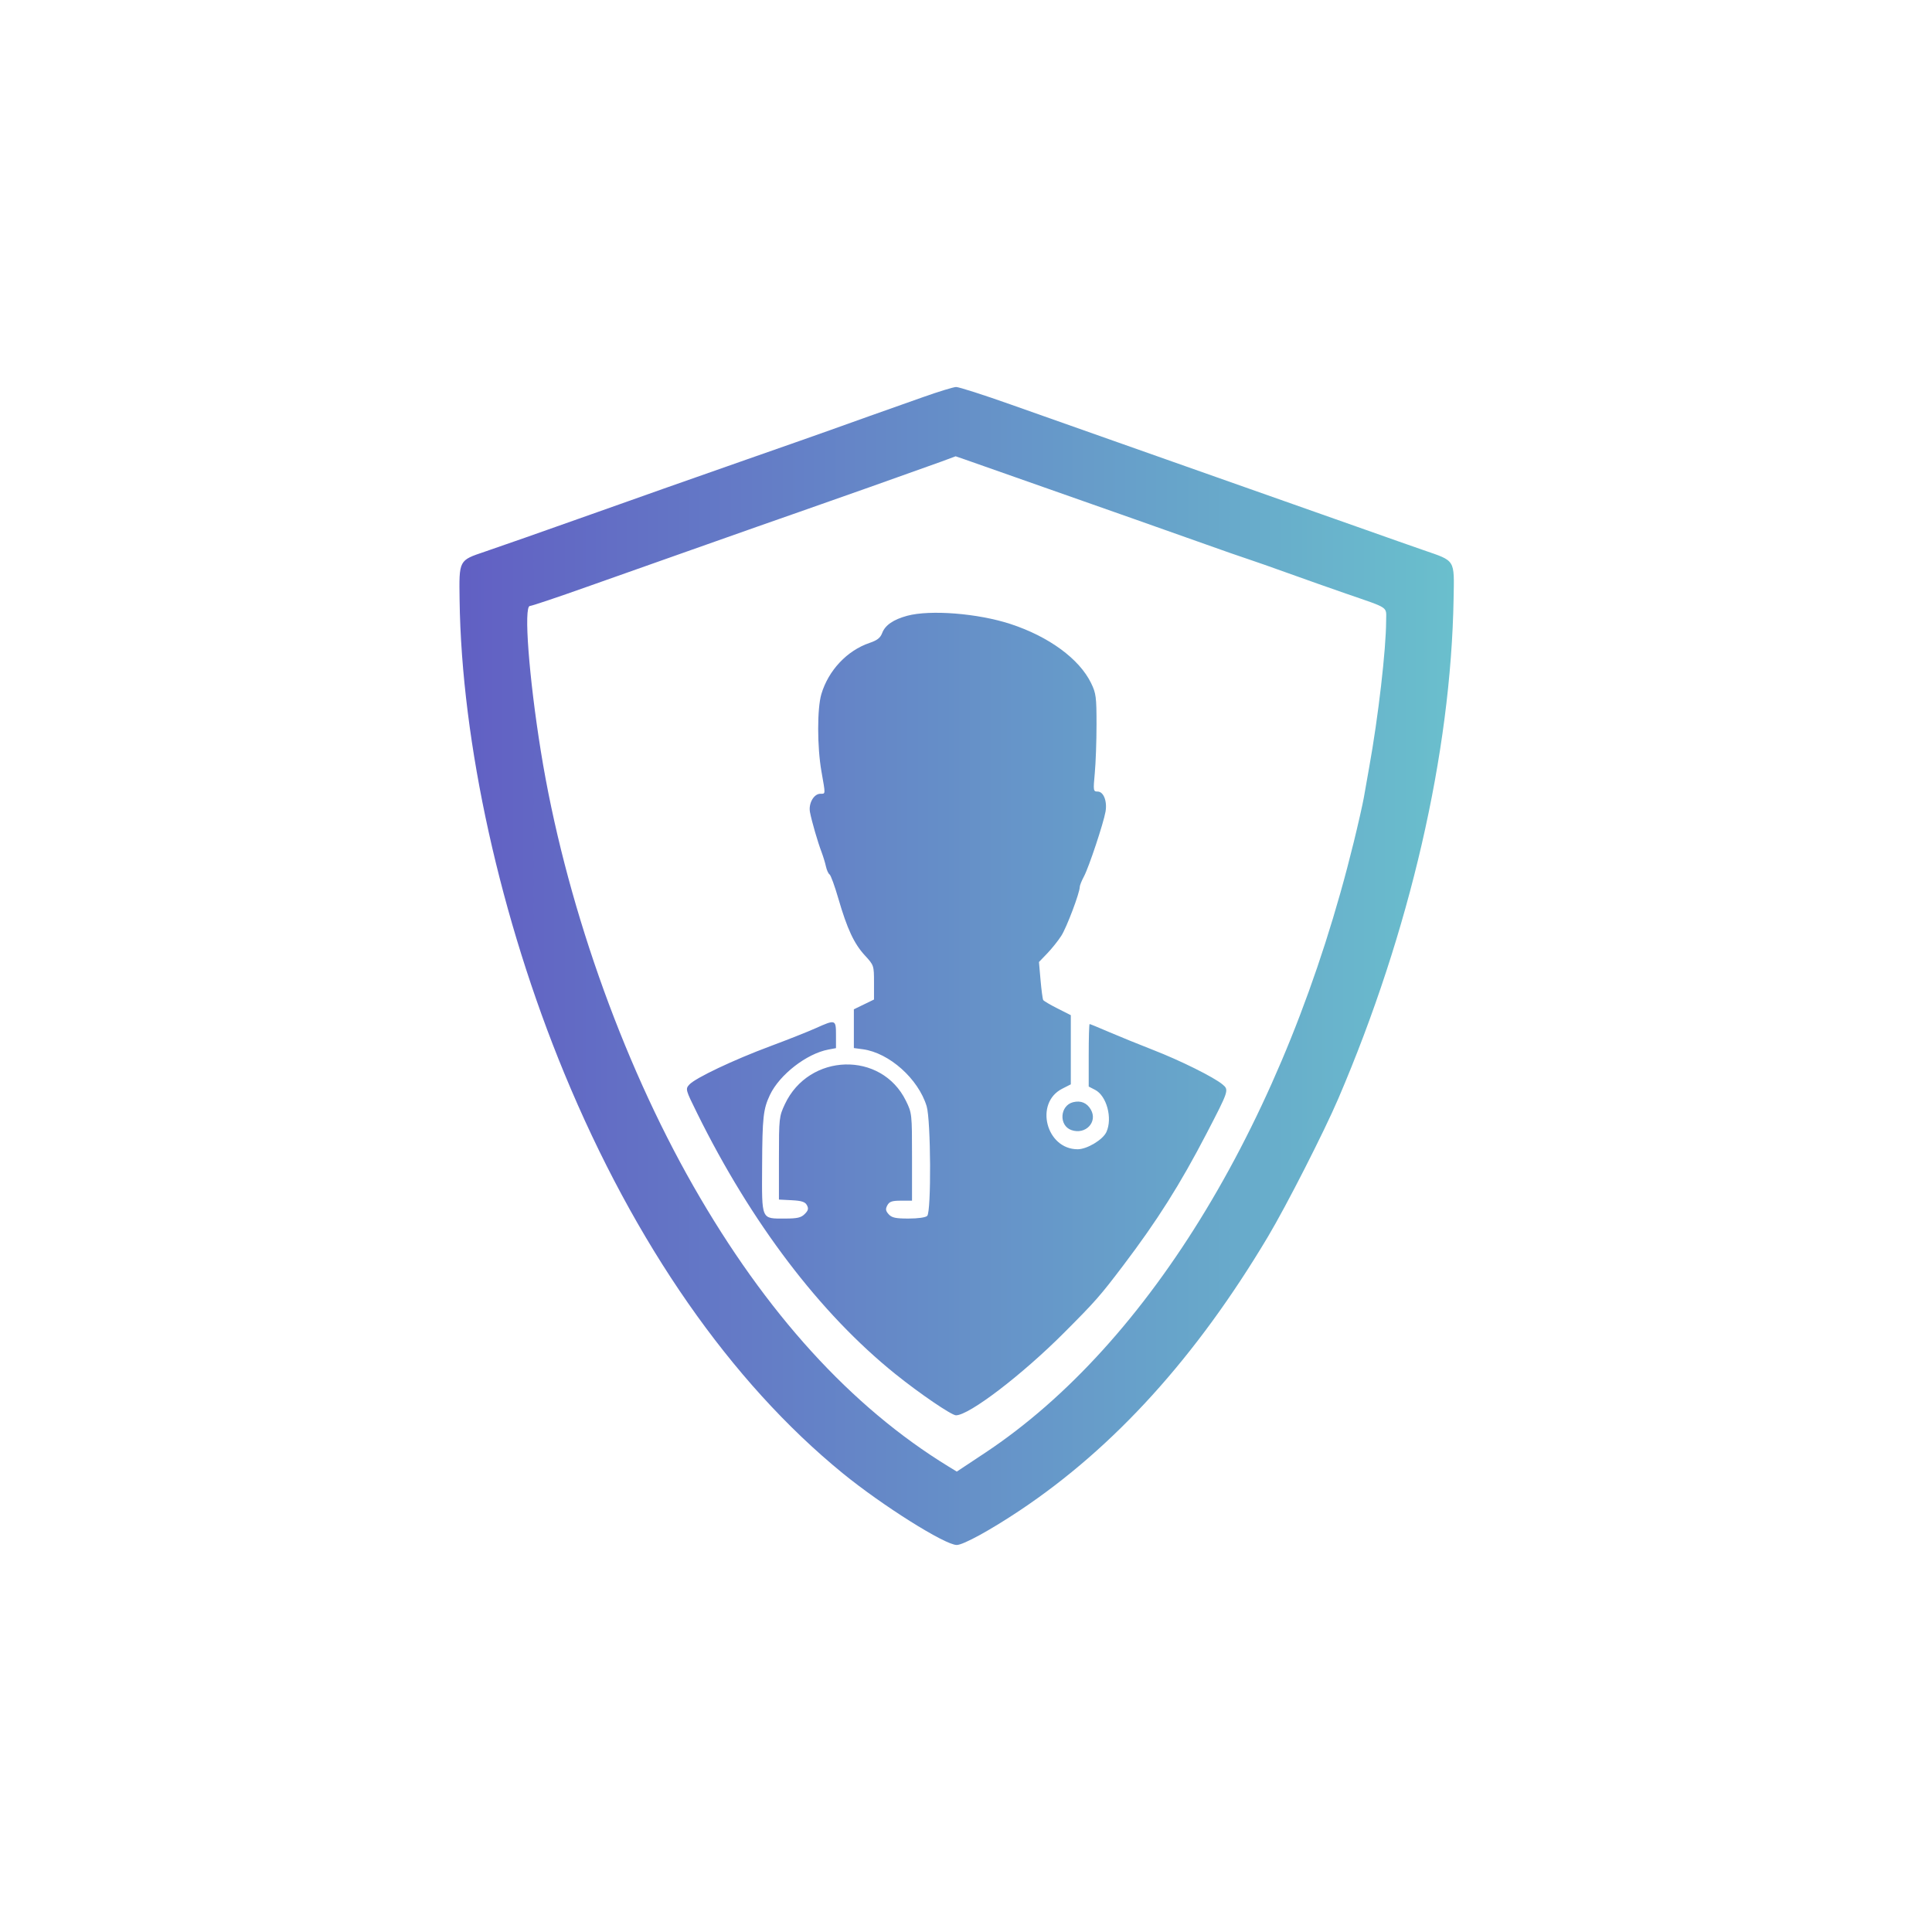<svg width="68" height="68" viewBox="0 0 68 68" fill="none" xmlns="http://www.w3.org/2000/svg">
<g filter="url(#filter0_d_0_699)">
<rect x="6" y="6" width="56" height="56" rx="6.72" fill="white"/>
<path fill-rule="evenodd" clip-rule="evenodd" d="M32.494 13.975C31.953 14.167 31.102 14.468 30.604 14.644C30.107 14.82 29.469 15.048 29.188 15.15C28.906 15.252 27.596 15.713 26.275 16.174C24.954 16.636 23.644 17.096 23.363 17.197C23.081 17.298 22.532 17.493 22.142 17.63C21.753 17.768 21.151 17.981 20.804 18.104C19.095 18.711 17.597 19.237 17.065 19.417C16.143 19.729 16.157 19.702 16.176 21.115C16.244 26.149 17.613 32.333 19.863 37.781C22.343 43.783 25.724 48.64 29.657 51.851C31.05 52.988 33.26 54.378 33.674 54.378C33.902 54.378 34.857 53.855 35.897 53.161C39.22 50.943 42.102 47.763 44.626 43.53C45.282 42.43 46.598 39.847 47.104 38.667C49.623 32.788 51.07 26.511 51.162 21.063C51.186 19.675 51.236 19.755 50.113 19.367C49.709 19.227 48.794 18.906 48.08 18.652C47.365 18.399 46.214 17.993 45.521 17.749C44.829 17.506 43.624 17.081 42.845 16.805C42.066 16.529 40.507 15.979 39.381 15.582C38.256 15.186 36.545 14.581 35.579 14.239C34.614 13.896 33.746 13.619 33.651 13.621C33.556 13.624 33.035 13.783 32.494 13.975ZM33.123 16.25C32.122 16.612 29.054 17.699 28.125 18.021C27.605 18.201 26.95 18.431 26.669 18.531C26.387 18.632 25.342 19.001 24.346 19.351C23.351 19.701 21.688 20.289 20.651 20.657C19.613 21.026 18.714 21.328 18.651 21.328C18.427 21.328 18.616 23.833 19.036 26.443C19.872 31.628 21.853 37.277 24.405 41.748C26.957 46.219 29.956 49.516 33.38 51.614L33.676 51.795L34.679 51.13C40.481 47.279 45.269 39.345 47.647 29.643C47.804 29.002 47.964 28.293 48.003 28.07C48.041 27.846 48.127 27.362 48.193 26.994C48.51 25.239 48.785 22.857 48.787 21.857C48.788 21.333 48.937 21.434 47.371 20.892C46.83 20.705 45.927 20.386 45.364 20.183C44.801 19.98 44.146 19.75 43.908 19.672C43.669 19.594 43.014 19.366 42.451 19.164C41.889 18.963 40.737 18.556 39.893 18.259C37.784 17.519 35.876 16.847 34.658 16.417C34.096 16.218 33.635 16.058 33.635 16.06C33.635 16.062 33.405 16.148 33.123 16.25ZM31.931 21.673C31.444 21.805 31.154 22.004 31.05 22.28C30.986 22.45 30.874 22.538 30.607 22.628C29.816 22.895 29.158 23.594 28.909 24.431C28.759 24.938 28.76 26.288 28.912 27.151C29.058 27.982 29.061 27.938 28.875 27.938C28.642 27.938 28.45 28.281 28.509 28.588C28.574 28.921 28.781 29.636 28.914 29.984C28.971 30.136 29.042 30.365 29.07 30.495C29.098 30.624 29.156 30.751 29.198 30.777C29.24 30.803 29.378 31.181 29.504 31.616C29.816 32.691 30.059 33.213 30.44 33.627C30.758 33.972 30.762 33.983 30.762 34.578V35.18L30.408 35.352L30.053 35.524V36.206V36.888L30.367 36.93C31.296 37.055 32.321 37.969 32.615 38.935C32.764 39.426 32.781 42.65 32.635 42.795C32.58 42.851 32.311 42.889 31.978 42.889C31.524 42.889 31.39 42.861 31.279 42.739C31.171 42.618 31.161 42.555 31.231 42.424C31.302 42.292 31.394 42.26 31.709 42.26H32.1V40.721C32.1 39.206 32.097 39.174 31.886 38.745C31.024 36.984 28.473 37.056 27.625 38.864C27.423 39.295 27.416 39.354 27.416 40.765V42.221L27.868 42.244C28.219 42.263 28.338 42.302 28.401 42.419C28.465 42.538 28.448 42.606 28.323 42.73C28.195 42.859 28.061 42.889 27.628 42.889C26.782 42.889 26.815 42.964 26.824 41.038C26.832 39.324 26.864 39.035 27.099 38.538C27.438 37.824 28.39 37.085 29.157 36.941L29.424 36.891V36.428C29.424 35.88 29.409 35.875 28.706 36.191C28.43 36.315 27.708 36.601 27.102 36.826C25.823 37.302 24.472 37.943 24.263 38.173C24.121 38.33 24.126 38.351 24.534 39.175C26.443 43.043 28.862 46.227 31.51 48.358C32.367 49.048 33.491 49.814 33.647 49.814C34.11 49.814 35.971 48.393 37.454 46.906C38.551 45.807 38.721 45.614 39.533 44.542C40.736 42.954 41.533 41.692 42.465 39.899C43.253 38.381 43.26 38.362 43.031 38.17C42.726 37.914 41.539 37.324 40.587 36.955C40.097 36.764 39.401 36.481 39.04 36.326C38.679 36.17 38.369 36.043 38.351 36.043C38.333 36.043 38.319 36.538 38.319 37.143V38.243L38.544 38.359C38.952 38.57 39.163 39.358 38.942 39.843C38.817 40.116 38.26 40.45 37.929 40.45C36.819 40.449 36.403 38.821 37.385 38.32L37.689 38.165V36.948V35.731L37.222 35.495C36.966 35.366 36.739 35.232 36.718 35.198C36.697 35.165 36.655 34.85 36.624 34.498L36.568 33.86L36.861 33.555C37.022 33.387 37.245 33.109 37.355 32.936C37.544 32.642 38.004 31.423 38.004 31.216C38.004 31.165 38.071 30.998 38.153 30.845C38.324 30.526 38.839 28.978 38.911 28.567C38.975 28.2 38.842 27.86 38.634 27.86C38.479 27.86 38.475 27.832 38.533 27.21C38.567 26.853 38.594 26.083 38.594 25.499C38.594 24.534 38.577 24.4 38.403 24.043C37.988 23.19 36.916 22.404 35.564 21.962C34.419 21.588 32.743 21.455 31.931 21.673ZM37.769 38.794C37.302 38.912 37.26 39.617 37.71 39.775C38.207 39.95 38.643 39.492 38.395 39.056C38.259 38.817 38.041 38.726 37.769 38.794Z" fill="url(#paint0_linear_0_699)"/>
</g>
<defs>
<filter id="filter0_d_0_699" x="0.4" y="0.4" width="67.2" height="67.2" filterUnits="userSpaceOnUse" color-interpolation-filters="sRGB">
<feFlood flood-opacity="0" result="BackgroundImageFix"/>
<feColorMatrix in="SourceAlpha" type="matrix" values="0 0 0 0 0 0 0 0 0 0 0 0 0 0 0 0 0 0 127 0" result="hardAlpha"/>
<feOffset/>
<feGaussianBlur stdDeviation="2.8"/>
<feComposite in2="hardAlpha" operator="out"/>
<feColorMatrix type="matrix" values="0 0 0 0 0 0 0 0 0 0 0 0 0 0 0 0 0 0 0.25 0"/>
<feBlend mode="normal" in2="BackgroundImageFix" result="effect1_dropShadow_0_699"/>
<feBlend mode="normal" in="SourceGraphic" in2="effect1_dropShadow_0_699" result="shape"/>
</filter>
<linearGradient id="paint0_linear_0_699" x1="14.94" y1="33.985" x2="52.217" y2="33.985" gradientUnits="userSpaceOnUse">
<stop stop-color="#615CC3"/>
<stop offset="1" stop-color="#6AC2CD"/>
</linearGradient>
</defs>
</svg>
